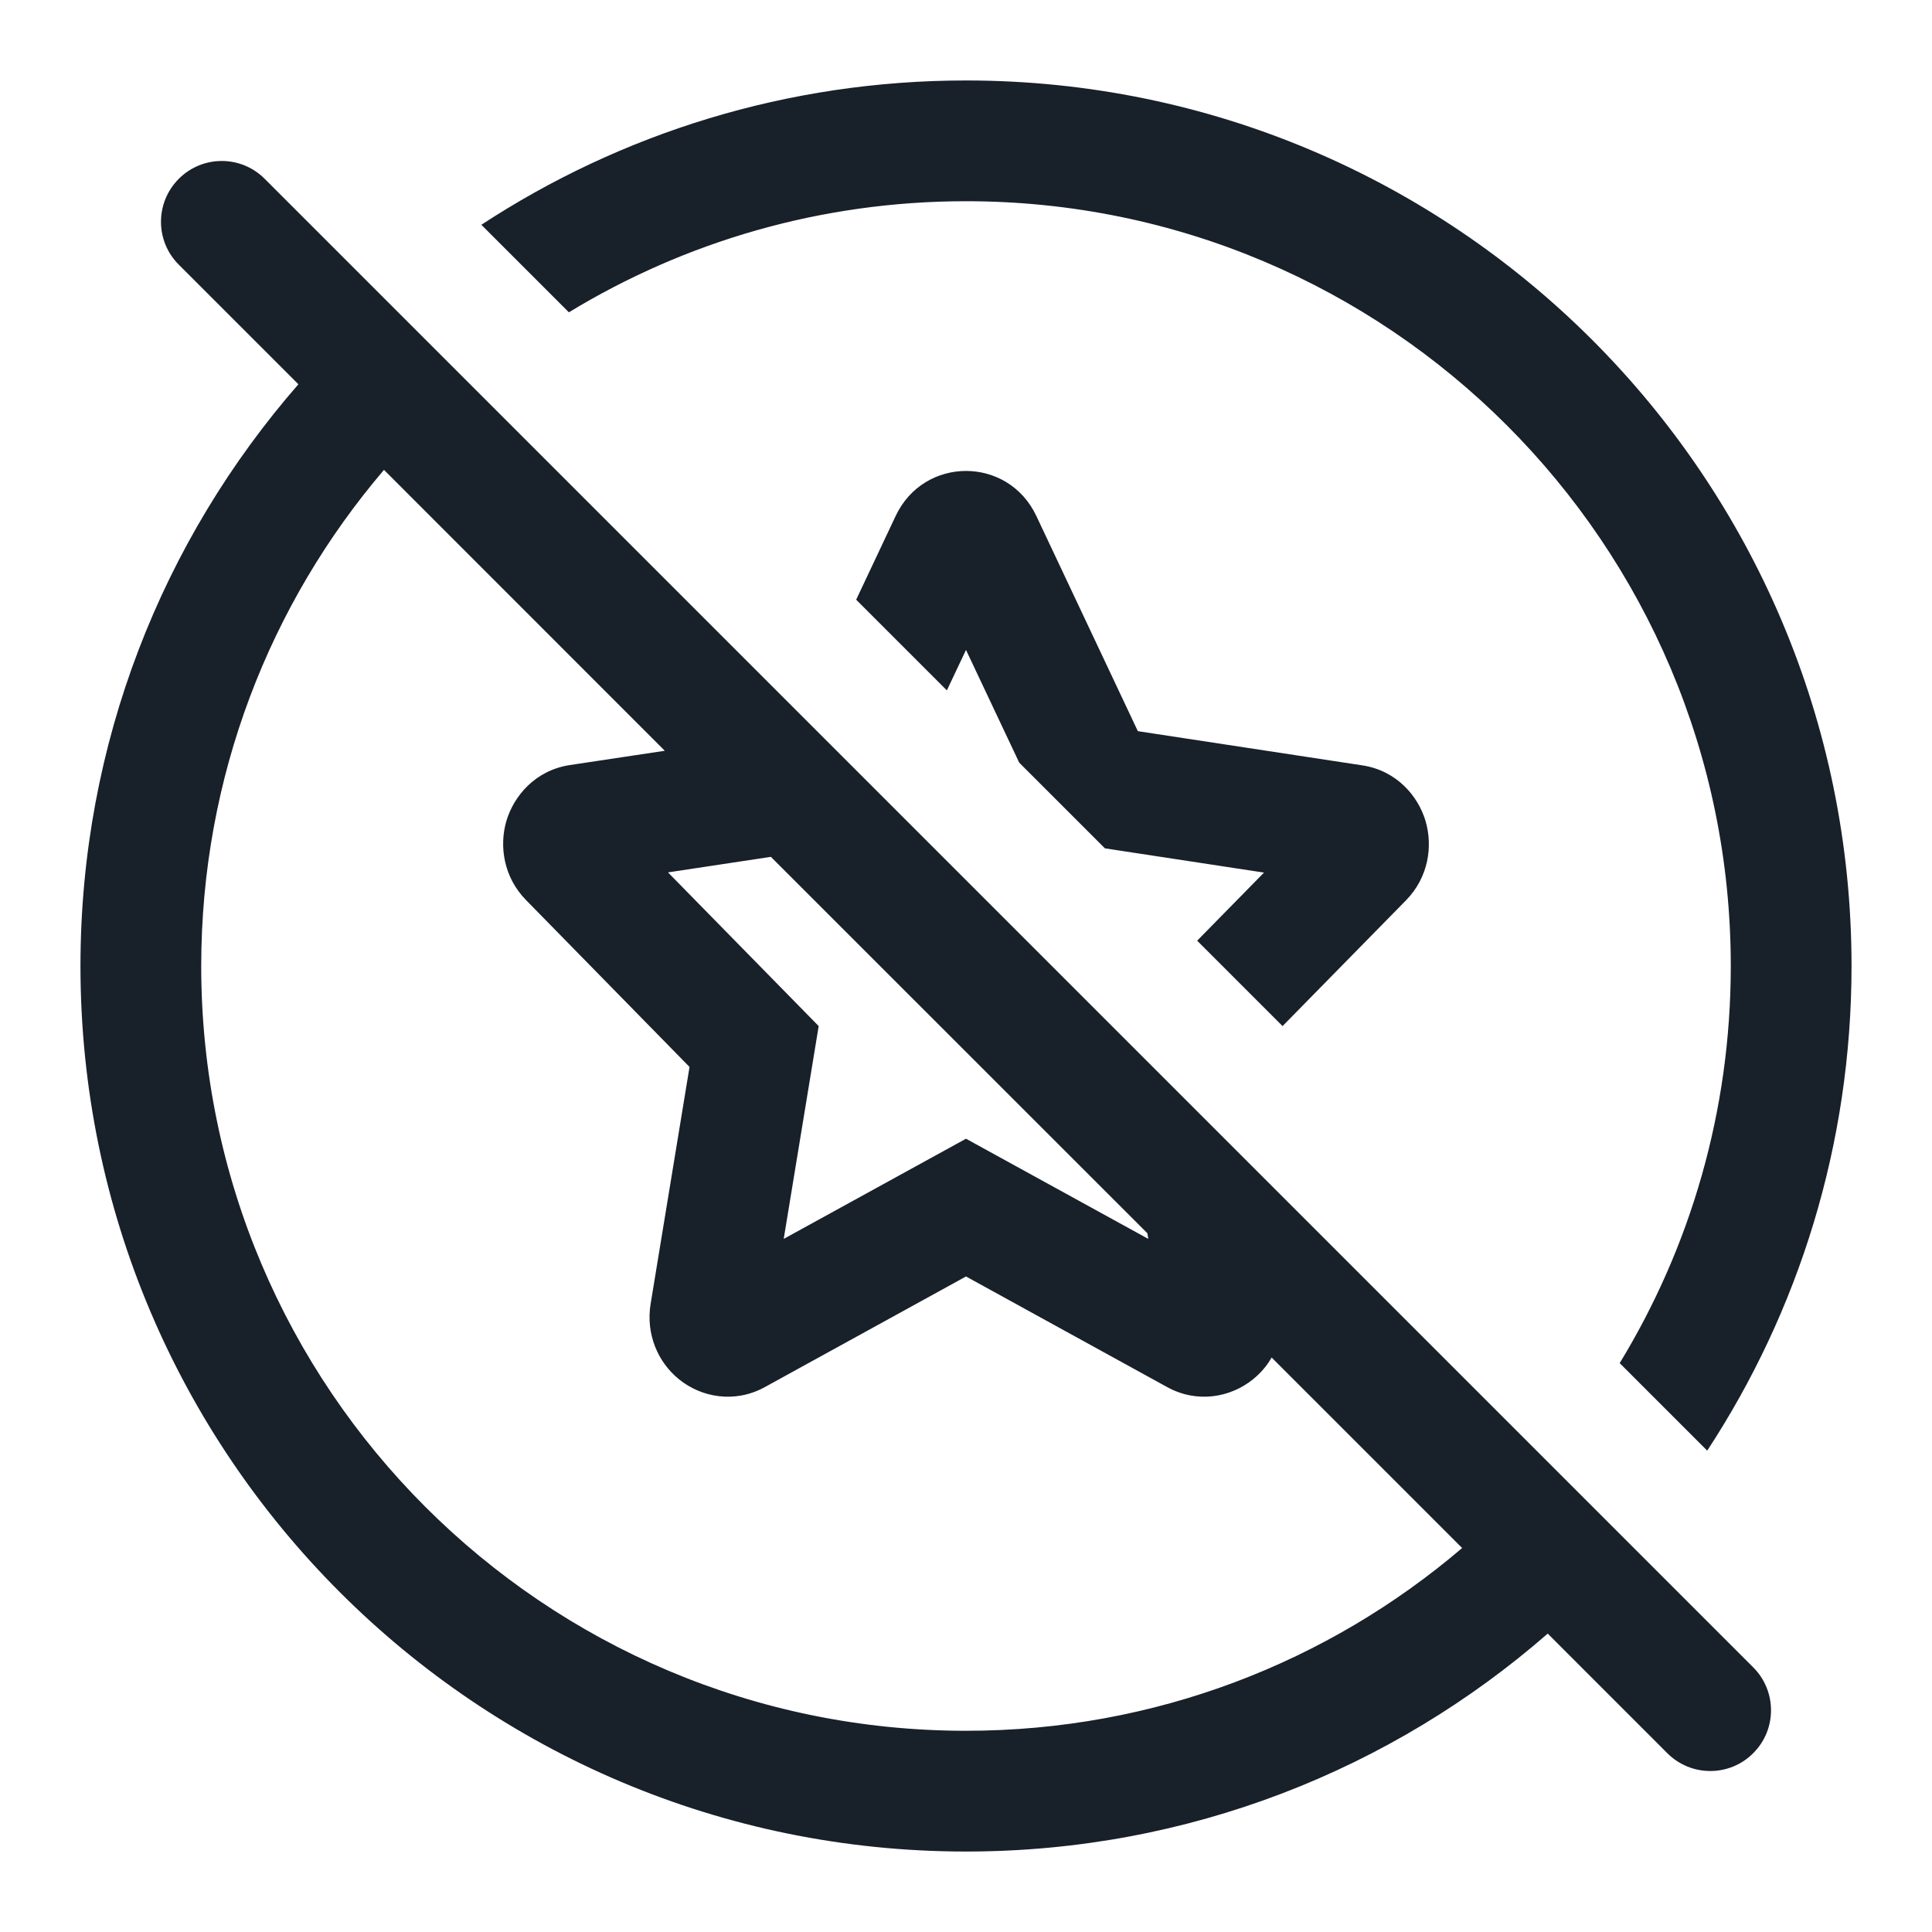 <svg width="20" height="20" viewBox="0 0 20 20" fill="none" xmlns="http://www.w3.org/2000/svg">
<g clip-path="url(#clip0_2266_39658)">
<path fill-rule="evenodd" clip-rule="evenodd" d="M3.089 3.978L1.851 2.74C1.605 2.495 1.605 2.097 1.851 1.851C2.096 1.605 2.495 1.605 2.74 1.851L18.149 17.26C18.395 17.506 18.395 17.904 18.149 18.149C17.904 18.395 17.506 18.395 17.26 18.149L16.022 16.911C14.411 18.316 12.305 19.167 10 19.167C4.937 19.167 0.833 15.063 0.833 10C0.833 7.695 1.684 5.589 3.089 3.978ZM15.136 16.025C13.753 17.205 11.96 17.917 10 17.917C5.628 17.917 2.083 14.372 2.083 10C2.083 8.04 2.795 6.247 3.975 4.864L6.882 7.772L5.898 7.92C5.539 7.975 5.318 8.242 5.242 8.499C5.167 8.755 5.211 9.078 5.445 9.317L7.138 11.045L6.735 13.499C6.685 13.806 6.807 14.1 7.031 14.28C7.259 14.464 7.603 14.531 7.916 14.36L10 13.214L12.084 14.36C12.397 14.531 12.741 14.464 12.969 14.28C13.048 14.217 13.114 14.14 13.164 14.053L15.136 16.025ZM11.878 12.767L7.98 8.87L6.915 9.031L8.475 10.622L8.113 12.825L10 11.788L11.887 12.825L11.878 12.767ZM8.863 6.208L9.802 7.147L10 6.728L10.551 7.895L11.438 8.782L13.085 9.033L12.393 9.738L13.277 10.622L14.555 9.32C14.789 9.081 14.833 8.759 14.758 8.502C14.683 8.245 14.462 7.978 14.103 7.923L11.779 7.569L10.728 5.341C10.435 4.72 9.565 4.72 9.272 5.341L8.863 6.208ZM17.917 10C17.917 11.506 17.497 12.913 16.767 14.111L17.673 15.017C18.617 13.576 19.167 11.852 19.167 10C19.167 4.938 15.063 0.833 10 0.833C8.148 0.833 6.424 1.383 4.983 2.327L5.889 3.233C7.087 2.504 8.495 2.083 10 2.083C14.372 2.083 17.917 5.628 17.917 10Z" fill="#18202A"/>
</g>
<defs>
<clipPath id="clip0_2266_39658">
<rect width="20" height="20" fill="white"/>
</clipPath>
</defs>
</svg>
